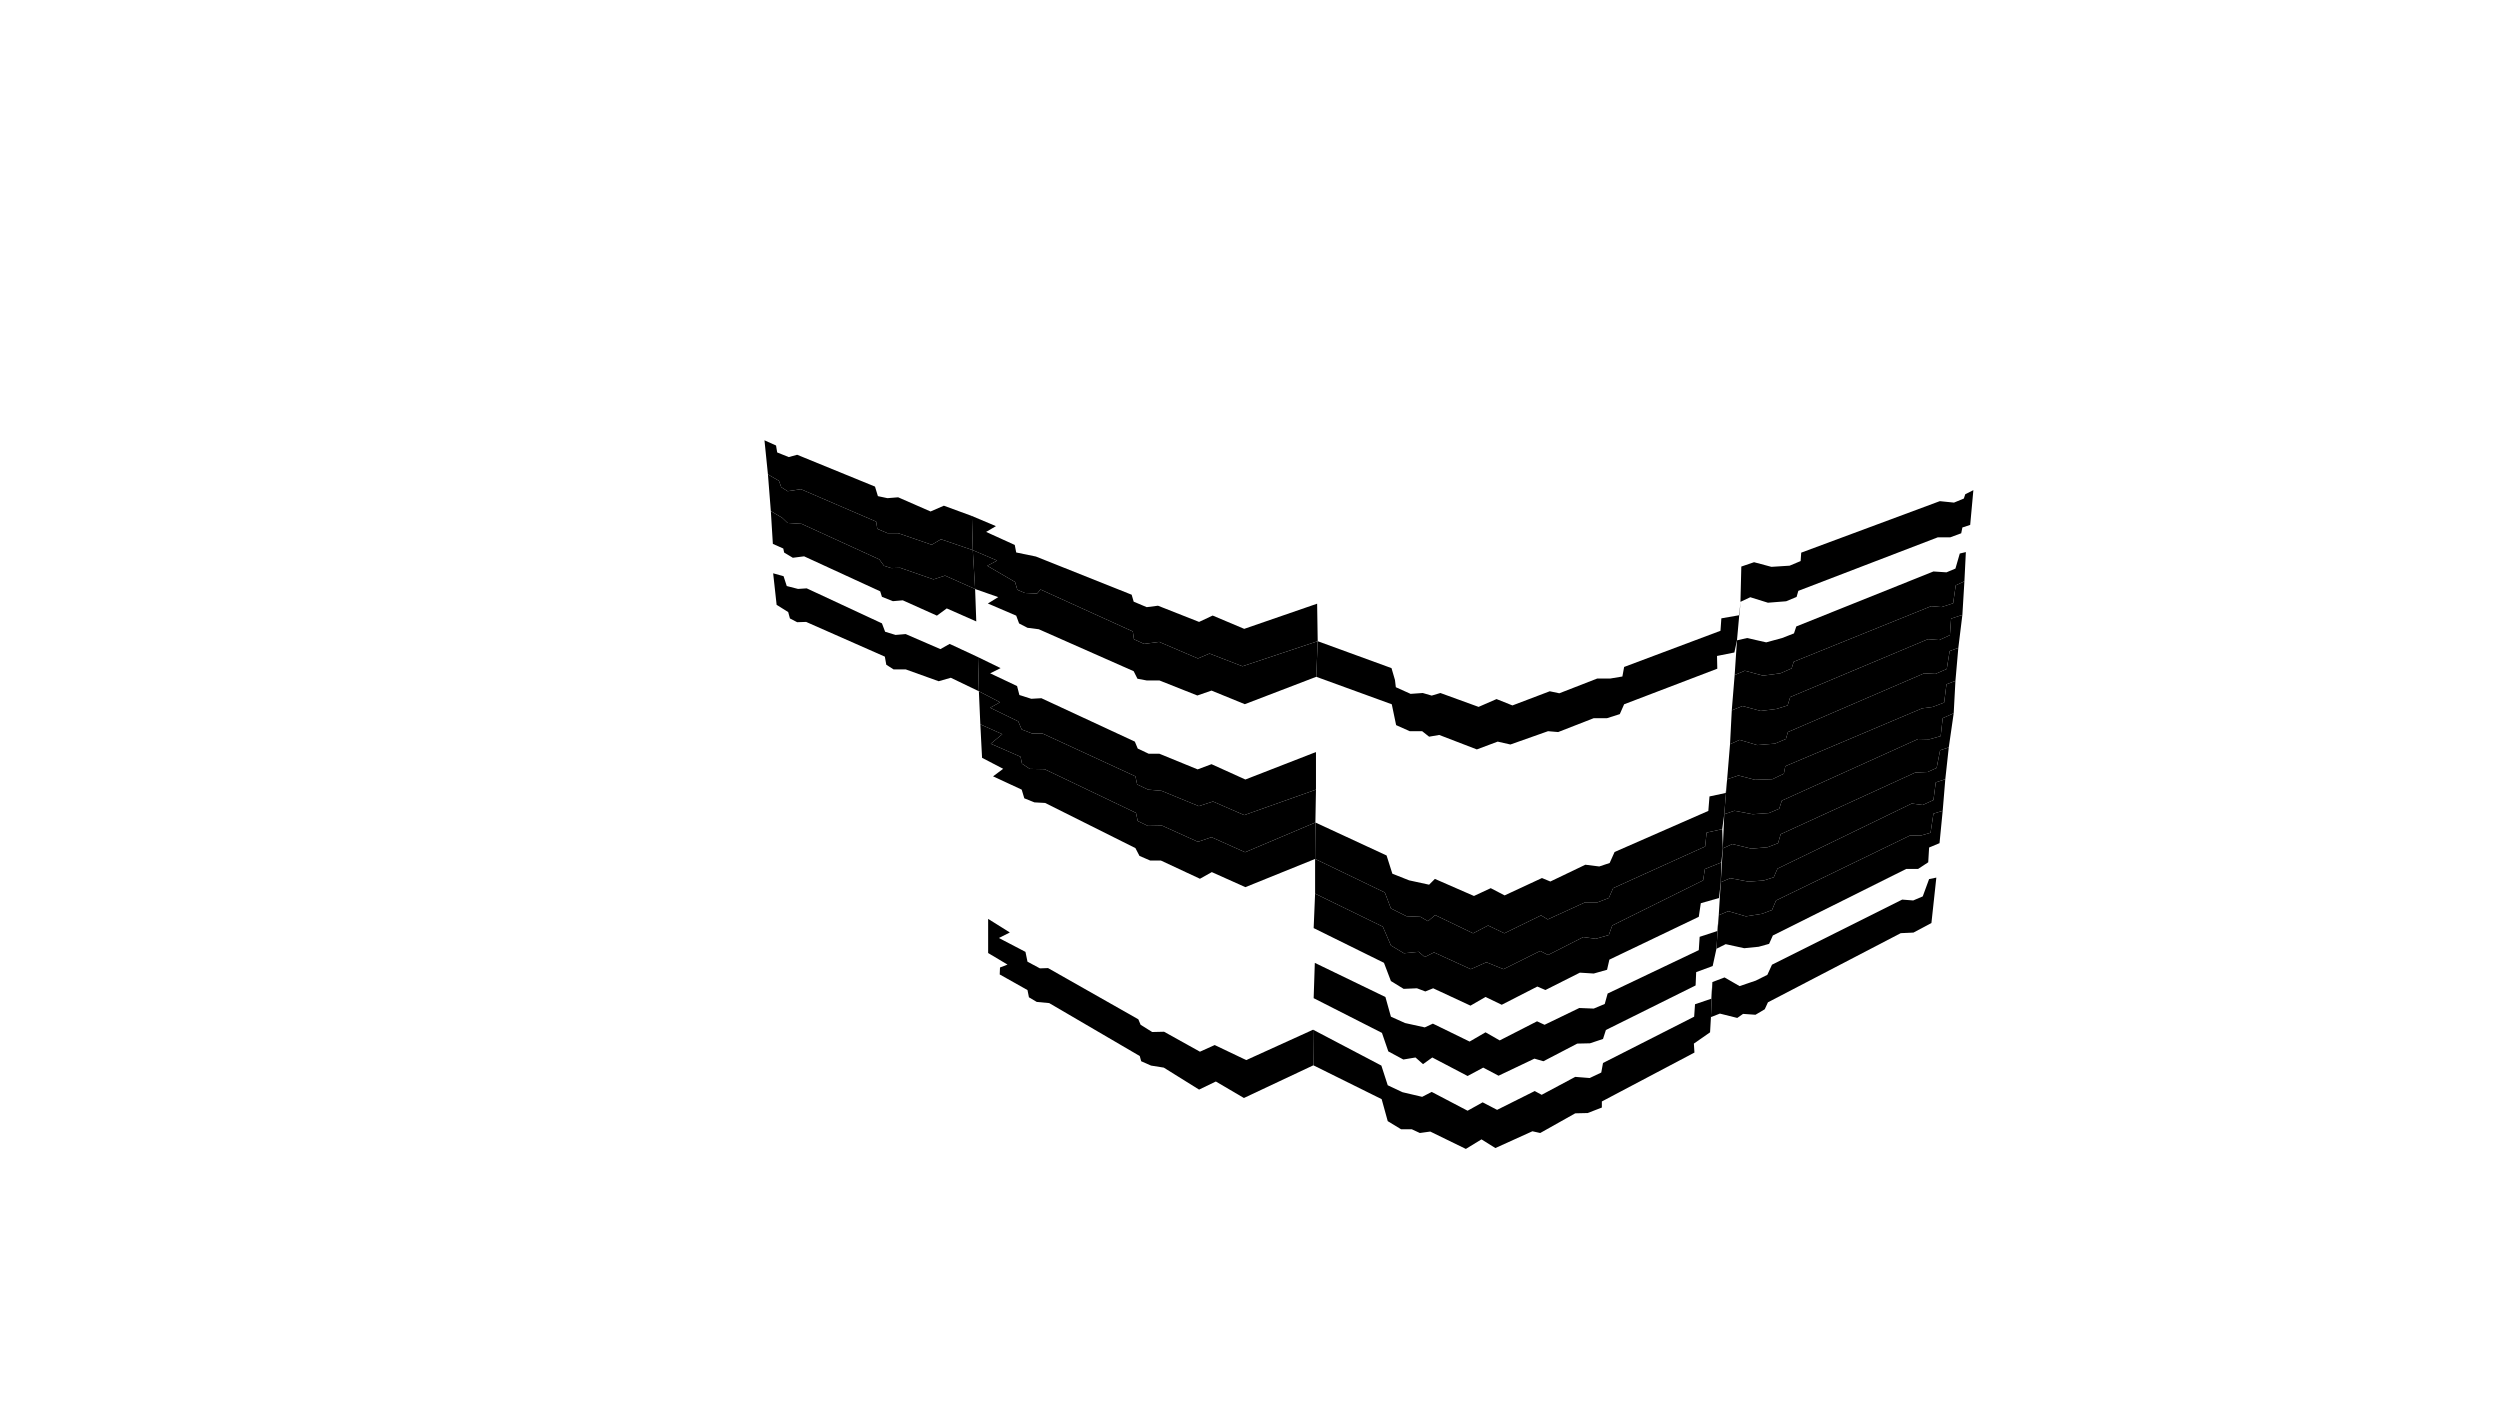 <svg preserveAspectRatio="xMidYMid slice" id="floor--svg" viewBox="0 0 1440 810" version="1.0"
     xmlns="http://www.w3.org/2000/svg">
    <polygon data-section_name="1" data-section="1" data-build="1" data-build_name="4" data-floor="2"
             data-type="floor" class="s3d-svg__build js-s3d-svg__build"
             points="986.331,565.667,993.331,563,1001.998,568,1011.331,564.833,1017.998,561.5,1020.665,555.667,1095.665,518.167,1101.998,518.667,1107.498,516.333,1111.165,506.333,1115.331,505.5,1112.498,531.667,1102.165,537.167,1094.831,537.5,1018.331,577.333,1016.498,581.333,1011.165,584.5,1003.998,584,1000.665,586.333,990.665,583.833,985.498,585.833"></polygon>
    <polygon data-section_name="2" data-section="2" data-build="1" data-build_name="4" data-floor="2"
             data-type="floor" class="s3d-svg__build js-s3d-svg__build"
             points="986.331,565.667,985.667,575.278,976.333,578.444,975.833,585.611,923.333,612.278,922.333,617.778,915.667,620.944,907.333,620.278,888,630.611,884,628.444,862.333,639.278,854,634.944,845.333,639.778,824.667,628.944,819.167,631.778,807.833,629.111,799.333,625.111,795.667,613.778,756.333,593.111,756.5,613.611,795.833,633.111,799.333,645.778,807,650.444,813.167,650.444,817.833,652.611,823.833,651.778,844.333,661.778,853.333,656.278,861.333,661.278,882.667,651.611,887.167,652.611,907.333,641.278,914.5,641.111,922.667,637.944,922.667,634.444,976,606.278,975.667,601.111,985,594.611,985.498,585.833"></polygon>
    <polygon data-section_name="3" data-section="3" data-build="1" data-build_name="4" data-floor="2"
             data-type="floor" class="s3d-svg__build js-s3d-svg__build"
             points="756.333,593.111,717.833,610.611,699.667,601.944,691.167,605.778,670.5,594.278,663.667,594.444,657,590.278,655.667,587.111,603.667,557.611,599,557.778,591.833,553.944,590.667,548.278,575.333,540.278,581.667,537.111,569.167,529.278,569.167,548.944,580.333,555.611,576,557.278,575.833,561.278,591.833,570.278,592.667,574.444,597.167,577.111,604.333,577.778,656.5,608.278,657.333,611.278,663,613.778,670.333,614.944,690.667,627.611,700.333,622.944,716.5,632.444,756.5,613.611"></polygon>
    <polygon data-section_name="1" data-section="1" data-build="1" data-build_name="4" data-floor="4"
             data-type="floor" class="s3d-svg__build js-s3d-svg__build"
             points="989.998,527.167,995.498,524.833,1005.665,527.833,1014.998,526.333,1020.665,524.167,1022.998,518.667,1100.331,481.167,1106.165,481.333,1111.998,479.667,1113.665,468.667,1118.998,467,1117.165,485.667,1111.165,488.167,1110.665,496.667,1104.831,500.5,1097.998,500.5,1021.165,538.833,1018.998,543.667,1012.998,545.333,1004.665,546.167,993.998,543.833,988.665,546.5"></polygon>
    <polygon data-section_name="2" data-section="2" data-build="1" data-build_name="4" data-floor="4"
             data-type="floor" class="s3d-svg__build js-s3d-svg__build"
             points="989.998,527.167,989.167,536.278,979,539.611,978.5,547.278,926,572.278,924.333,578.278,918,580.944,909.667,580.611,889.667,590.278,885.333,588.278,863.833,599.278,855.667,594.611,846.5,599.944,825.333,589.611,820.667,591.778,809.333,589.278,801.167,585.611,798,574.278,757.333,554.611,756.667,574.944,796,594.944,799.667,605.611,808.333,610.278,815.333,609.111,819.667,612.944,825,609.111,845.333,619.778,854.333,614.944,863.167,619.611,883.833,609.778,889,611.278,908.5,601.111,915.833,600.944,923.333,598.444,925,593.278,976.667,567.611,977,559.944,986.5,556.444,988.665,546.5"></polygon>
    <polygon data-section_name="1" data-section="1" data-build="1" data-build_name="4" data-floor="5"
             data-type="floor" class="s3d-svg__build js-s3d-svg__build"
             points="991.165,508.167,996.665,505.833,1007.165,507.833,1015.831,507.167,1021.665,505.333,1023.831,500.333,1101.165,462.833,1107.498,463.667,1113.665,460.833,1114.998,450.667,1120.498,448.833,1118.998,467,1113.665,468.667,1111.998,479.667,1106.165,481.333,1100.331,481.167,1022.998,518.667,1020.665,524.167,1014.998,526.333,1005.665,527.833,995.498,524.833,989.998,527.167"></polygon>
    <polygon data-section_name="1" data-section="1" data-build="1" data-build_name="4" data-floor="6"
             data-type="floor" class="s3d-svg__build js-s3d-svg__build"
             points="992.331,488.667,997.831,486.167,1008.831,488.833,1018.165,488,1024.165,485.667,1025.665,480.5,1103.165,445,1110.331,444.667,1115.498,442.333,1117.498,432.167,1122.498,430.5,1120.498,448.833,1114.998,450.667,1113.665,460.833,1107.498,463.667,1101.165,462.833,1023.831,500.333,1021.665,505.333,1015.831,507.167,1007.165,507.833,996.665,505.833,991.165,508.167"></polygon>
    <polygon data-section_name="2" data-section="2" data-build="1" data-build_name="4" data-floor="6"
             data-type="floor" class="s3d-svg__build js-s3d-svg__build"
             points="991.499,496.75,981.999,500.583,980.999,507.083,928.665,533.083,926.665,538.583,919.165,540.75,911.999,539.75,891.665,550.083,887.165,547.75,865.999,558.25,856.165,554.25,847.165,558.25,825.999,548.583,820.665,551.25,817.165,548.25,808.665,549.083,801.165,544.583,796.499,533.75,757.499,514.75,756.665,534.583,797.165,554.583,801.165,565.083,808.499,569.583,816.165,569.25,820.999,571.083,825.499,569.25,846.999,579.25,855.665,574.25,864.999,578.75,885.499,568.25,890.165,570.25,909.999,560.25,917.999,560.75,925.665,558.583,926.999,552.75,978.499,528.083,979.665,520.25,990.165,517.25,991.165,508.167"></polygon>
    <polygon data-section_name="1" data-section="1" data-build="1" data-build_name="4" data-floor="7"
             data-type="floor" class="s3d-svg__build js-s3d-svg__build"
             points="993.165,469,998.998,467,1009.498,469,1018.831,468.333,1024.831,465.833,1026.331,461.167,1104.831,425.667,1111.331,425.833,1117.831,424,1118.998,413.667,1125.331,410.833,1122.498,430.5,1117.498,432.167,1115.498,442.333,1110.331,444.667,1103.165,445,1025.665,480.5,1024.165,485.667,1018.165,488,1008.831,488.833,997.831,486.167,992.331,488.667"></polygon>
    <polygon data-section_name="2" data-section="2" data-build="1" data-build_name="4" data-floor="7"
             data-type="floor" class="s3d-svg__build js-s3d-svg__build"
             points="991.999,477.583,982.999,479.583,982.165,487.583,929.165,511.583,926.665,517.25,920.165,519.75,912.999,519.75,891.499,529.583,887.665,527.25,866.499,537.583,857.165,533.083,848.499,537.583,826.665,527.083,822.499,530.583,818.165,528.083,810.165,527.75,801.165,523.25,797.665,514.083,757.499,494.75,757.499,514.75,796.499,533.75,801.165,544.583,808.665,549.083,817.165,548.25,820.665,551.25,825.999,548.583,847.165,558.25,856.165,554.25,865.999,558.25,887.165,547.75,891.665,550.083,911.999,539.75,919.165,540.75,926.665,538.583,928.665,533.083,980.999,507.083,981.999,500.583,991.499,496.75,992.331,488.667"></polygon>
    <polygon data-section_name="1" data-section="1" data-build="1" data-build_name="4" data-floor="8"
             data-type="floor" class="s3d-svg__build js-s3d-svg__build"
             points="994.831,448.833,1001.331,446.667,1010.831,449.167,1020.831,448.833,1027.498,445.667,1028.331,441.333,1107.165,408,1113.331,407.167,1119.831,404.667,1121.165,394.167,1126.331,392.167,1125.331,410.833,1118.998,413.667,1117.831,424,1111.331,425.833,1104.831,425.667,1026.331,461.167,1024.831,465.833,1018.831,468.333,1009.498,469,998.998,467,993.165,469"></polygon>
    <polygon data-section_name="2" data-section="2" data-build="1" data-build_name="4" data-floor="8"
             data-type="floor" class="s3d-svg__build js-s3d-svg__build"
             points="994.831,448.833,993.999,456.75,984.665,458.75,983.999,467.083,929.999,490.75,927.165,497.083,921.165,499.083,913.165,498.083,892.999,507.75,888.165,505.75,866.665,515.75,858.665,511.583,848.999,516.083,826.499,506.25,823.165,509.583,811.665,507.083,801.999,503.25,798.665,492.75,757.665,473.75,757.499,494.75,797.665,514.083,801.165,523.25,810.165,527.75,818.165,528.083,822.499,530.583,826.665,527.083,848.499,537.583,857.165,533.083,866.499,537.583,887.665,527.25,891.499,529.583,912.999,519.75,920.165,519.75,926.665,517.25,929.165,511.583,982.165,487.583,982.999,479.583,991.999,477.583,993.165,469"></polygon>
    <polygon data-section_name="3" data-section="3" data-build="1" data-build_name="4" data-floor="8"
             data-type="floor" class="s3d-svg__build js-s3d-svg__build"
             points="564.667,417.222,577.333,422.889,570.667,428.389,587.833,435.889,588.667,439.889,593.167,442.889,601.667,443.056,654.333,468.222,655.333,472.889,661.167,475.722,669.333,475.556,690,484.889,697.833,482.222,717.167,490.889,757.665,473.75,757.499,494.75,717.333,511,698,502.333,691.167,506.167,668.667,495.667,662.5,495.667,656.333,493,654,488.5,602,462.5,595.833,462.167,590,459.833,588.5,454.833,572,447.167,577.833,442.833,565.667,436.5,565.667,436.5"></polygon>
    <polygon data-section_name="1" data-section="1" data-build="1" data-build_name="4" data-floor="9"
             data-type="floor" class="s3d-svg__build js-s3d-svg__build"
             points="996.498,428.667,1001.998,426.167,1012.165,429.167,1022.331,428.333,1028.665,425.667,1029.831,421.667,1108.331,387.833,1114.831,388.167,1121.331,385.333,1122.998,375,1127.998,373.167,1126.331,392.167,1121.165,394.167,1119.831,404.667,1113.331,407.167,1107.165,408,1028.331,441.333,1027.498,445.667,1020.831,448.833,1010.831,449.167,1001.331,446.667,994.831,448.833"></polygon>
    <polygon data-section_name="3" data-section="3" data-build="1" data-build_name="4" data-floor="9"
             data-type="floor" class="s3d-svg__build js-s3d-svg__build"
             points="758,454.833,716.667,469.5,698.667,461.667,690.5,464.333,669,455.5,661.333,454.833,655,451.833,654,447.167,600.5,422.5,594.5,422.5,588.5,420.167,586.5,415.5,570.333,407.667,576,404.5,563.833,398.167,564.667,417.222,577.333,422.889,570.667,428.389,587.833,435.889,588.667,439.889,593.167,442.889,601.667,443.056,654.333,468.222,655.333,472.889,661.167,475.722,669.333,475.556,690,484.889,697.833,482.222,717.167,490.889,757.665,473.75"></polygon>
    <polygon data-section_name="1" data-section="1" data-build="1" data-build_name="4" data-floor="10"
             data-type="floor" class="s3d-svg__build js-s3d-svg__build"
             points="997.498,409.167,1003.665,406.667,1014.165,409.5,1023.331,408.333,1029.665,406.333,1031.165,401.5,1110.498,368.167,1116.998,368.667,1123.165,365.833,1123.831,356.333,1130.331,354.167,1127.998,373.167,1122.998,375,1121.331,385.333,1114.831,388.167,1108.331,387.833,1029.831,421.667,1028.665,425.667,1022.331,428.333,1012.165,429.167,1001.998,426.167,996.498,428.667"></polygon>
    <polygon data-section_name="3" data-section="3" data-build="1" data-build_name="4" data-floor="10"
             data-type="floor" class="s3d-svg__build js-s3d-svg__build"
             points="758,433.167,717.333,449,697.833,440.167,689.833,443.167,667.833,434.167,661.667,434.167,655.333,431.167,653.667,427.167,599.833,402.167,594,402.5,587.167,400.333,585.833,395.167,570.333,387.833,576.333,384.833,563.333,378.5,563.833,398.167,576,404.5,570.333,407.667,586.5,415.5,588.5,420.167,594.5,422.5,600.5,422.5,654,447.167,655,451.833,661.333,454.833,669,455.5,690.5,464.333,698.667,461.667,716.667,469.5,758,454.833"></polygon>
    <polygon data-section_name="4" data-section="4" data-build="1" data-build_name="4" data-floor="10"
             data-type="floor" class="s3d-svg__build js-s3d-svg__build"
             points="563.333,378.5,547,370.889,541.667,373.889,521.667,365.222,515.833,365.722,509.833,363.889,508,359.056,464.667,338.889,459.667,339.222,453.167,337.556,451.333,331.889,445.333,330.222,447.333,348.389,454,352.556,455,356.222,459.167,358.389,464.333,358.222,509.667,378.222,510.5,382.889,514.667,385.556,521.667,385.556,540.667,392.389,547.667,390.389,563.833,398.167"></polygon>
    <polygon data-section_name="1" data-section="1" data-build="1" data-build_name="4" data-floor="11"
             data-type="floor" class="s3d-svg__build js-s3d-svg__build"
             points="999.165,388.833,1004.998,386.333,1015.498,389.167,1025.498,387.833,1031.998,385,1033.165,381.167,1112.331,349.167,1118.331,349.667,1124.998,347.5,1126.498,337.167,1131.498,334.833,1130.331,354.167,1123.831,356.333,1123.165,365.833,1116.998,368.667,1110.498,368.167,1031.165,401.5,1029.665,406.333,1023.331,408.333,1014.165,409.5,1003.665,406.667,997.498,409.167"></polygon>
    <polygon data-section_name="1" data-section="1" data-build="1" data-build_name="4" data-floor="12"
             data-type="floor" class="s3d-svg__build js-s3d-svg__build"
             points="1000.498,368.833,1006.331,367.5,1017.331,370,1026.498,367.5,1033.331,364.833,1034.665,360.833,1113.665,329.167,1121.165,329.667,1126.331,327.5,1128.831,318.833,1132.331,318,1131.498,334.833,1126.498,337.167,1124.998,347.5,1118.331,349.667,1112.331,349.167,1033.165,381.167,1031.998,385,1025.498,387.833,1015.498,389.167,1004.998,386.333,999.165,388.833"></polygon>
    <polygon data-section_name="4" data-section="4" data-build="1" data-build_name="4" data-floor="12"
             data-type="floor" class="s3d-svg__build js-s3d-svg__build"
             points="561.667,339.278,544.333,331.556,537.667,333.722,518.5,327.056,513.333,327.222,509.167,325.889,506.5,322.222,461.667,301.722,453.667,301.222,450.5,298.222,444,294.389,445.167,313.278,451.167,315.944,451.667,318.278,456.667,321.278,463.167,320.444,507,340.611,508,343.778,514.333,346.278,520,345.778,539.667,354.611,545.333,350.444,562.333,357.944"></polygon>
    <polygon data-section_name="2" data-section="2" data-build="1" data-build_name="4" data-floor="13"
             data-type="floor" class="s3d-svg__build js-s3d-svg__build"
             points="1002.498,346.667,1001.999,354.333,991.499,356.167,990.999,363.333,935.499,384.167,934.499,389.667,927.499,390.833,919.999,390.833,898.165,399.333,892.665,398.167,871.165,406.333,861.999,402.667,851.665,407.167,829.665,399.167,824.665,400.667,819.499,399.167,812.499,399.667,803.999,395.833,803.499,391.667,801.499,384.833,758.999,369.333,758.165,389.833,801.665,405.667,804.165,417.667,811.999,421.167,819.165,421.167,823.165,424.333,828.999,423.333,850.665,431.667,862.665,427.167,869.999,428.833,891.665,421.167,897.499,421.667,917.999,413.667,925.665,413.667,932.999,411.333,935.499,405.667,989.165,385.167,988.999,377.833,998.999,375.833,1000.498,368.833"></polygon>
    <polygon data-section_name="3" data-section="3" data-build="1" data-build_name="4" data-floor="13"
             data-type="floor" class="s3d-svg__build js-s3d-svg__build"
             points="758.999,369.333,715.667,383.778,696.667,376.444,690,379.278,667.667,369.722,659,370.889,653.167,368.222,652.5,363.722,599.333,339.556,597.333,341.889,590.333,341.556,586,339.722,584.667,335.222,568.667,325.889,574.333,322.889,560.333,316.889,561.667,339.278,575,343.944,569,347.611,585.333,354.611,587,359.111,591.833,361.611,598.333,362.444,653,386.611,655.167,390.944,660.5,391.944,667.833,391.944,689.667,400.611,697.833,397.778,717,405.611,758.165,389.833"></polygon>
    <polygon data-section_name="4" data-section="4" data-build="1" data-build_name="4" data-floor="13"
             data-type="floor" class="s3d-svg__build js-s3d-svg__build"
             points="560.333,316.889,542,310.611,536.667,313.778,517.333,307.111,511.167,307.111,505.333,304.611,504.667,300.444,461.333,281.778,453.667,282.944,450,280.611,448.667,276.944,442.333,273.278,444,294.389,450.5,298.222,453.667,301.222,461.667,301.722,506.5,322.222,509.167,325.889,513.333,327.222,518.5,327.056,537.667,333.722,544.333,331.556,561.667,339.278"></polygon>
    <polygon data-section_name="1" data-section="1" data-build="1" data-build_name="4" data-floor="14"
             data-type="floor" class="s3d-svg__build js-s3d-svg__build"
             points="1002.998,326.333,1010.331,323.833,1020.331,326.5,1030.831,325.833,1037.165,323.167,1037.498,318.333,1117.331,288.667,1125.498,289.5,1131.165,287.167,1131.998,284.667,1136.665,282.333,1134.831,302.333,1130.331,303.833,1129.665,307.167,1123.331,309.5,1116.165,309.5,1035.831,340.333,1034.831,343.833,1028.831,346.333,1018.331,347.167,1008.165,344,1002.498,346.667"></polygon>
    <polygon data-section_name="3" data-section="3" data-build="1" data-build_name="4" data-floor="14"
             data-type="floor" class="s3d-svg__build js-s3d-svg__build"
             points="758.667,347.722,716.667,362.222,698.5,354.556,690.667,358.222,667,348.889,660.5,349.722,653,346.556,651.833,342.556,596.667,320.556,585.333,318.222,584.5,313.889,568,306.389,573.667,303.056,559.833,297.222,560.333,316.889,574.333,322.889,568.667,325.889,584.667,335.222,586,339.722,590.333,341.556,597.333,341.889,599.333,339.556,652.5,363.722,653.167,368.222,659,370.889,667.667,369.722,690,379.278,696.667,376.444,715.667,383.778,758.999,369.333"></polygon>
    <polygon data-section_name="4" data-section="4" data-build="1" data-build_name="4" data-floor="14"
             data-type="floor" class="s3d-svg__build js-s3d-svg__build"
             points="559.833,297.222,543.667,291.278,536,294.611,517.333,286.444,511.167,286.944,505.667,285.778,504,280.278,459.167,261.944,454.333,263.278,447.667,260.611,447,256.611,440.333,253.611,442.333,273.278,448.667,276.944,450,280.611,453.667,282.944,461.333,281.778,504.667,300.444,505.333,304.611,511.167,307.111,517.333,307.111,536.667,313.778,542,310.611,560.333,316.889"></polygon>
</svg>